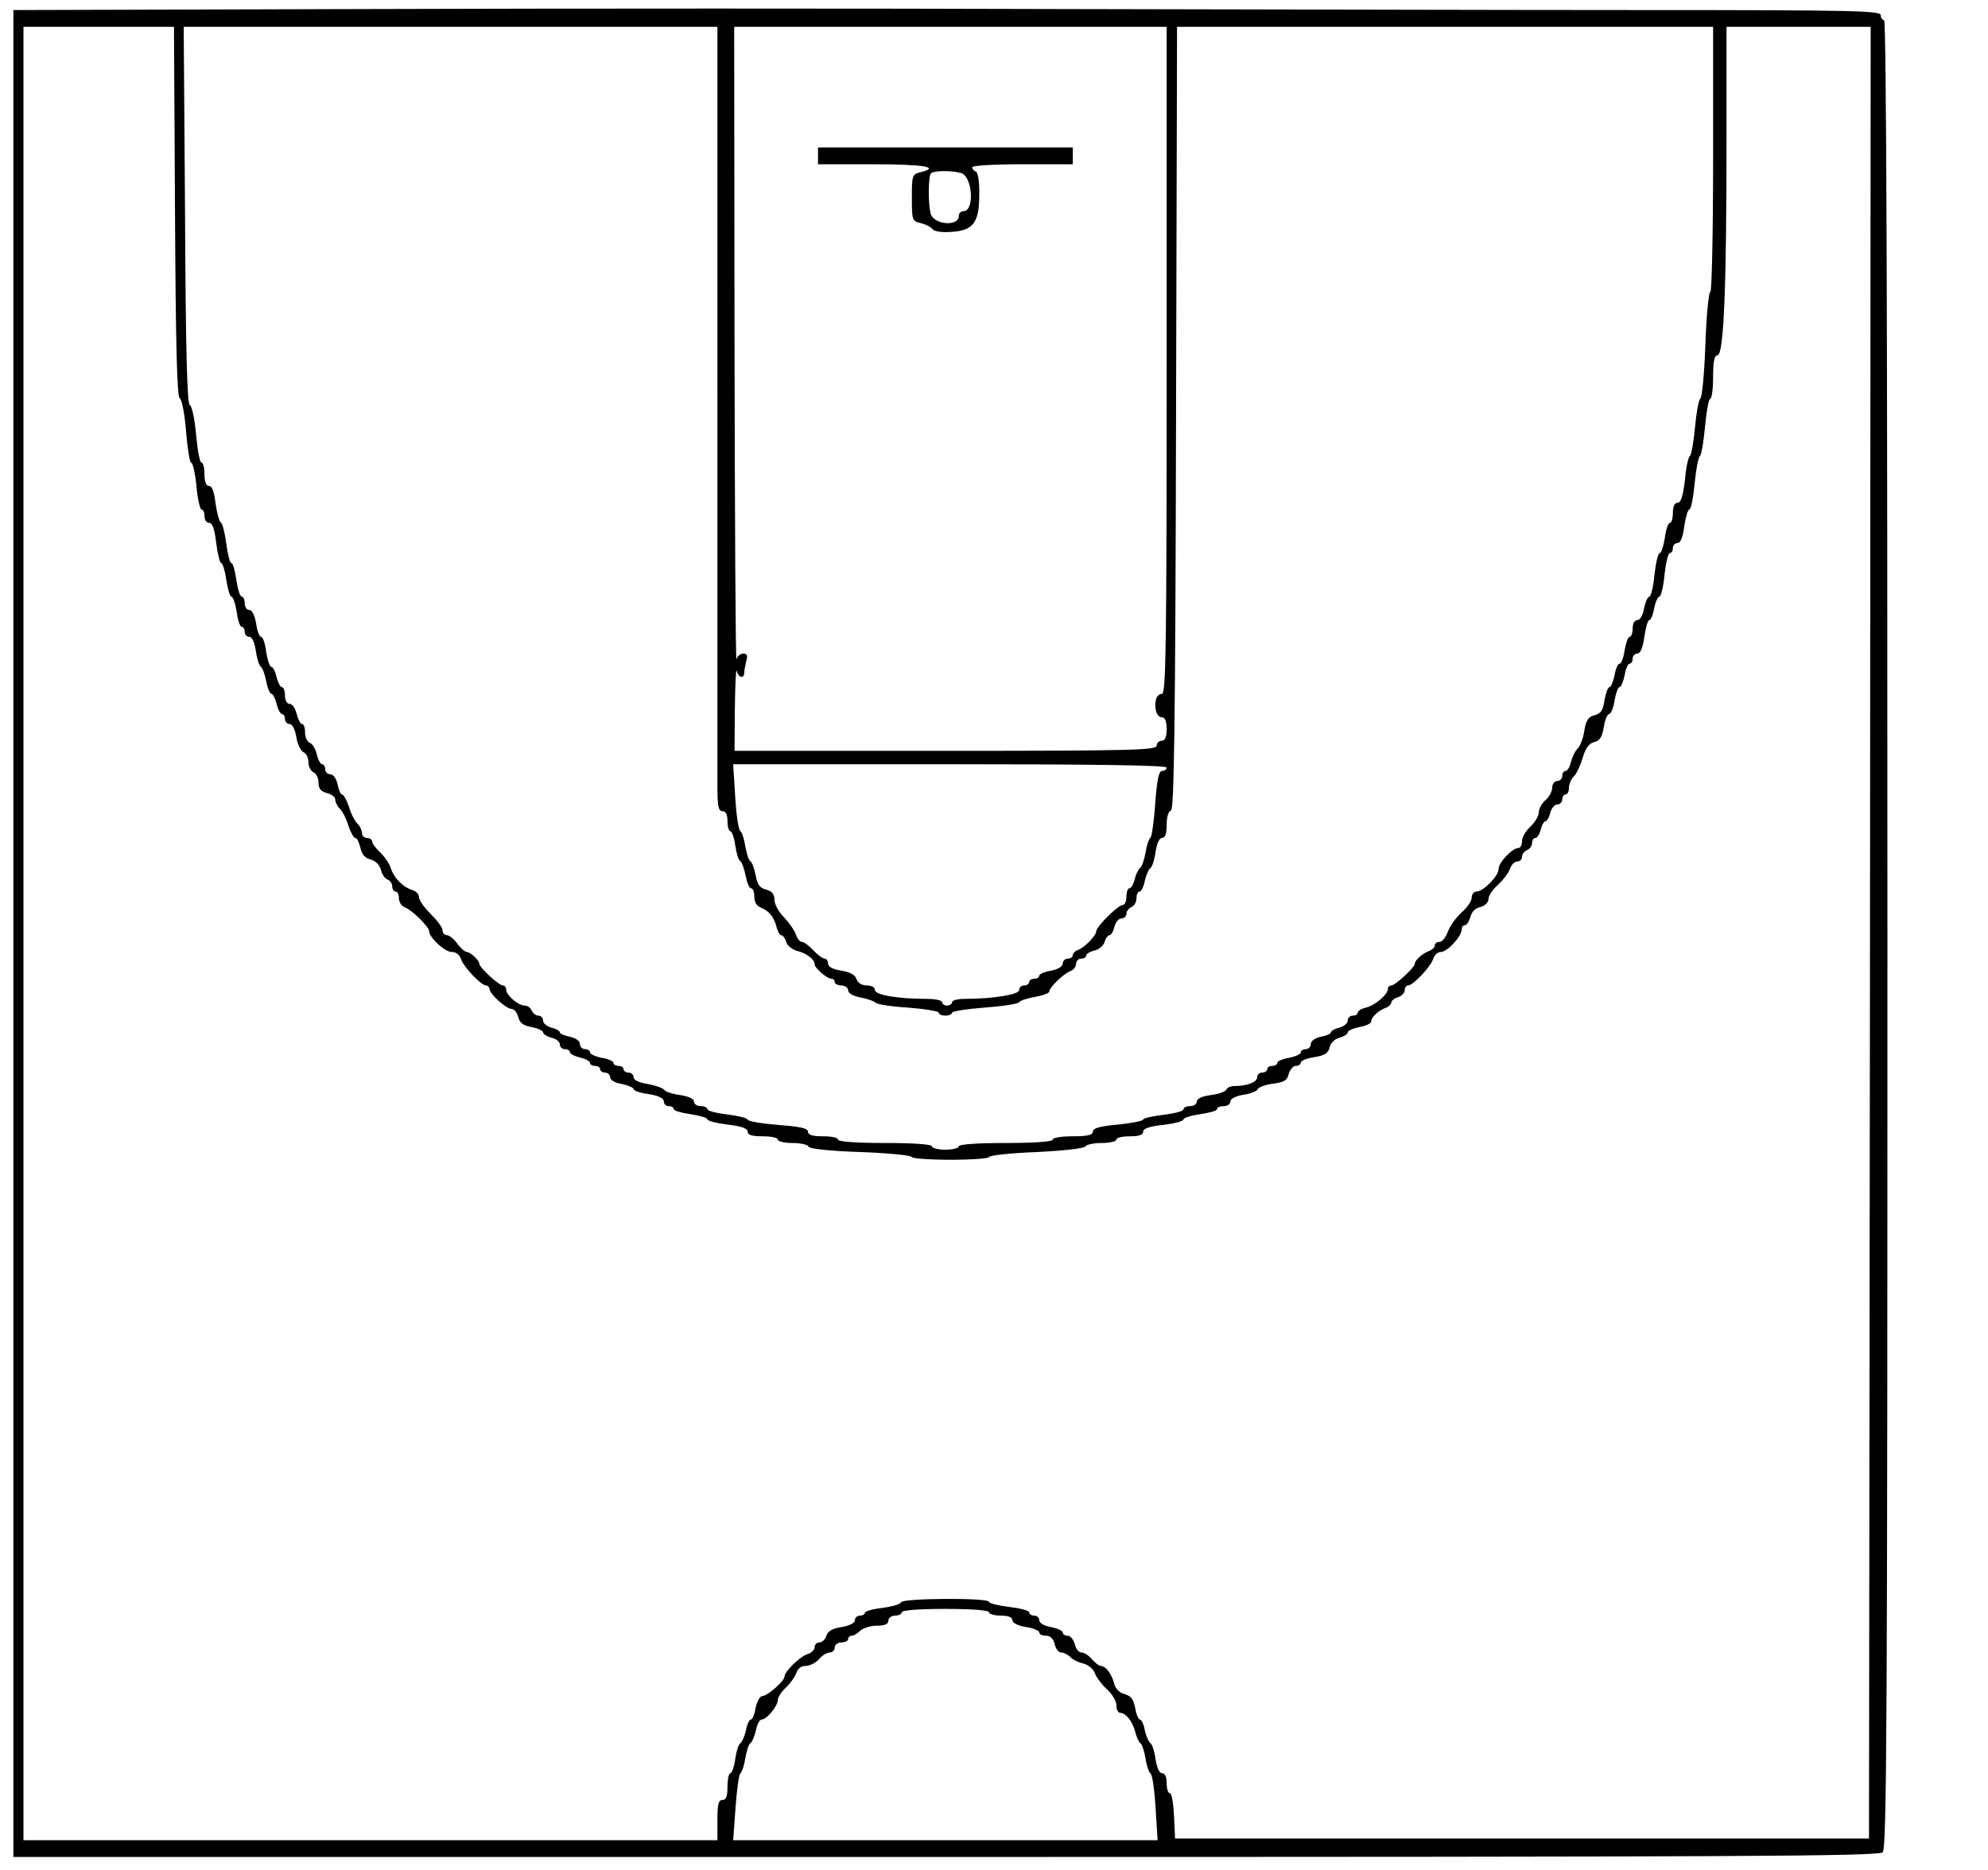 <?xml version="1.0" standalone="no"?>
<!DOCTYPE svg PUBLIC "-//W3C//DTD SVG 20010904//EN"
 "http://www.w3.org/TR/2001/REC-SVG-20010904/DTD/svg10.dtd">
<svg version="1.0" xmlns="http://www.w3.org/2000/svg"
 width="593pt" height="558pt" viewBox="0 0 593 558"
 preserveAspectRatio="xMidYMid meet">
<g transform="translate(0,558) scale(0.1,-0.1)"
fill="#000000" stroke="none">
<path d="M1093 5553 l-1053 -3 0 -2755 0 -2755 2781 0 c2396 0 2782 2 2795 14
12 13 14 391 14 2740 0 1811 -3 2726 -10 2726 -5 0 -10 7 -10 15 0 13 -86 15
-713 15 -393 0 -1172 2 -1733 3 -560 2 -1493 2 -2071 0z m-571 -603 c2 -396 6
-553 14 -558 7 -4 15 -49 19 -99 4 -51 11 -93 15 -93 5 0 12 -31 16 -70 3 -38
11 -70 15 -70 5 0 9 -9 9 -20 0 -11 6 -20 14 -20 10 0 16 -19 21 -60 4 -33 11
-60 15 -60 4 0 11 -22 15 -50 4 -27 11 -50 15 -50 5 0 12 -20 16 -45 3 -25 10
-45 15 -45 5 0 9 -7 9 -15 0 -8 6 -15 14 -15 8 0 15 -16 19 -41 3 -23 10 -45
15 -48 5 -3 12 -23 16 -43 4 -21 11 -38 16 -38 4 0 11 -13 15 -30 4 -16 11
-30 16 -30 5 0 9 -7 9 -15 0 -8 6 -15 14 -15 8 0 16 -16 20 -39 3 -21 13 -41
21 -45 8 -3 15 -16 15 -30 0 -13 7 -26 15 -30 8 -3 15 -17 15 -30 0 -19 7 -27
25 -32 14 -3 25 -12 25 -19 0 -8 6 -20 13 -27 8 -7 20 -30 26 -51 7 -20 16
-37 21 -37 5 0 11 -13 15 -29 4 -20 14 -31 30 -35 15 -4 27 -16 31 -30 3 -14
12 -27 20 -30 8 -3 14 -12 14 -21 0 -8 5 -15 10 -15 6 0 10 -9 10 -20 0 -11 8
-24 18 -27 21 -8 72 -58 72 -71 0 -19 47 -62 67 -62 13 0 24 -8 28 -21 8 -24
60 -79 75 -79 5 0 10 -5 10 -10 0 -15 50 -60 66 -60 8 0 16 -11 20 -24 4 -18
15 -26 40 -30 19 -4 34 -11 34 -16 0 -5 11 -12 25 -16 14 -3 25 -12 25 -20 0
-8 7 -14 15 -14 8 0 15 -4 15 -9 0 -5 14 -12 30 -16 17 -4 30 -11 30 -16 0 -5
7 -9 15 -9 8 0 15 -4 15 -10 0 -5 7 -10 15 -10 8 0 15 -6 15 -14 0 -8 15 -17
35 -20 19 -4 35 -11 35 -15 0 -5 20 -12 45 -15 29 -5 45 -12 45 -22 0 -8 7
-14 15 -14 8 0 15 -4 15 -9 0 -5 23 -11 50 -15 27 -4 50 -11 50 -15 0 -5 27
-12 60 -16 41 -5 60 -11 60 -21 0 -10 13 -14 45 -14 25 0 45 -4 45 -10 0 -5
20 -10 44 -10 24 0 46 -5 48 -11 2 -6 62 -13 156 -16 83 -3 152 -10 152 -15 0
-4 52 -8 115 -8 63 0 115 4 115 8 0 5 64 12 142 15 81 4 144 11 146 17 2 5 24
10 48 10 24 0 44 5 44 10 0 6 18 10 40 10 27 0 40 4 40 14 0 9 19 16 60 20 33
4 60 11 60 16 0 5 22 12 50 16 27 4 50 10 50 15 0 5 9 9 20 9 11 0 20 6 20 14
0 8 16 16 39 20 22 3 41 11 43 17 2 5 22 13 45 16 33 4 43 10 47 29 4 13 13
24 21 24 8 0 15 4 15 10 0 5 18 13 40 16 31 5 42 12 46 29 3 14 16 26 30 29
13 4 24 11 24 16 0 5 16 12 35 16 19 3 35 11 35 16 0 13 21 33 43 41 9 3 17
11 17 16 0 5 9 13 20 16 11 3 20 13 20 21 0 8 5 14 10 14 15 0 67 55 75 79 3
12 14 21 23 21 19 0 62 46 62 67 0 7 4 13 10 13 5 0 12 11 16 24 3 15 15 27
30 30 14 4 24 14 24 24 0 10 13 29 29 43 15 14 31 35 35 47 4 12 14 22 22 22
8 0 14 6 14 14 0 8 7 16 15 20 8 3 15 12 15 21 0 8 4 15 10 15 5 0 12 11 16
25 3 14 10 25 14 25 4 0 11 11 14 25 4 14 13 25 21 25 8 0 15 7 15 15 0 8 5
15 10 15 6 0 10 9 10 19 0 11 6 26 14 34 8 7 20 33 27 56 8 29 19 43 34 47 17
4 24 15 29 45 3 21 11 39 16 39 5 0 13 18 16 40 4 22 10 40 15 40 4 0 11 16
15 35 3 19 10 35 15 35 5 0 9 7 9 15 0 8 6 15 14 15 9 0 16 17 21 50 4 28 10
50 15 50 4 0 11 16 14 35 4 19 11 35 16 35 4 0 12 29 15 65 4 36 11 65 16 65
5 0 9 7 9 15 0 8 6 15 14 15 9 0 16 18 20 50 4 28 11 50 15 50 5 0 12 35 16
78 4 42 11 79 16 82 4 3 11 43 15 88 4 45 11 82 15 82 5 0 9 29 9 65 0 48 4
65 13 65 19 0 27 203 27 642 l0 338 215 0 215 0 -2 -2702 -3 -2703 -1035 0
-1035 0 -3 68 c-2 37 -7 67 -12 67 -6 0 -10 14 -10 30 0 19 -5 30 -14 30 -8 0
-15 16 -19 41 -3 23 -10 45 -15 48 -5 3 -13 21 -17 38 -3 18 -10 33 -15 33 -4
0 -11 16 -14 35 -5 26 -13 36 -32 41 -15 4 -27 16 -31 33 -7 27 -25 51 -40 51
-5 0 -16 9 -26 20 -9 11 -23 20 -31 20 -8 0 -17 11 -20 25 -4 14 -13 25 -21
25 -8 0 -15 4 -15 10 0 5 -16 12 -35 16 -20 3 -35 12 -35 20 0 8 -7 14 -15 14
-8 0 -15 4 -15 10 0 5 -27 12 -60 16 -33 4 -60 11 -60 15 0 13 -258 11 -262
-1 -2 -6 -27 -13 -56 -17 -28 -3 -52 -10 -52 -14 0 -5 -7 -9 -15 -9 -8 0 -15
-6 -15 -14 0 -8 -16 -16 -39 -20 -27 -4 -42 -12 -46 -26 -3 -11 -13 -20 -21
-20 -8 0 -14 -6 -14 -14 0 -8 -10 -18 -22 -21 -23 -8 -68 -52 -68 -67 0 -13
-51 -58 -66 -58 -7 0 -16 -16 -20 -35 -3 -19 -10 -35 -14 -35 -5 0 -12 -15
-15 -33 -4 -17 -12 -35 -17 -38 -5 -3 -12 -25 -15 -48 -3 -22 -10 -41 -14 -41
-5 0 -9 -18 -9 -40 0 -29 -4 -40 -15 -40 -12 0 -15 -13 -15 -60 l0 -60 -1035
0 -1035 0 0 2705 0 2705 224 0 225 0 3 -550z m1618 -547 c0 -604 0 -1131 0
-1170 0 -58 3 -73 15 -73 10 0 15 -10 15 -30 0 -16 4 -30 9 -30 4 0 11 -19 14
-41 3 -23 10 -45 15 -48 5 -3 12 -23 16 -43 4 -21 11 -38 16 -38 6 0 10 -11
10 -25 0 -15 7 -28 18 -32 25 -10 40 -27 48 -57 3 -14 10 -26 14 -26 5 0 12
-9 15 -20 3 -11 18 -23 33 -27 28 -7 52 -25 52 -40 0 -11 37 -43 50 -43 6 0
10 -4 10 -10 0 -5 9 -10 20 -10 11 0 20 -7 20 -15 0 -8 15 -17 38 -21 20 -4
40 -11 43 -15 3 -5 47 -12 97 -15 51 -4 92 -11 92 -15 0 -5 9 -9 20 -9 11 0
20 4 20 9 0 4 44 11 97 15 54 4 100 11 103 16 3 5 25 12 48 16 23 4 42 11 42
16 0 12 41 52 63 61 9 3 17 13 17 22 0 8 7 15 15 15 8 0 15 4 15 9 0 5 11 12
24 15 14 3 28 15 31 26 3 11 10 20 15 20 4 0 11 11 14 25 4 14 13 25 21 25 8
0 15 6 15 14 0 8 7 16 15 20 8 3 15 15 15 26 0 11 4 20 9 20 5 0 13 15 16 33
4 17 12 35 17 38 5 3 12 25 15 48 4 25 11 41 19 41 10 0 14 13 14 39 0 23 5
41 13 43 9 4 13 249 15 1171 l3 1167 800 0 799 0 0 -395 c0 -217 -4 -395 -8
-395 -5 0 -12 -70 -15 -157 -3 -86 -10 -159 -15 -162 -5 -3 -12 -42 -16 -86
-4 -44 -11 -82 -15 -85 -5 -3 -12 -35 -15 -72 -6 -49 -12 -68 -22 -68 -9 0
-14 -11 -14 -30 0 -16 -4 -30 -9 -30 -5 0 -12 -20 -15 -45 -4 -25 -11 -45 -15
-45 -5 0 -12 -29 -16 -65 -3 -36 -11 -65 -15 -65 -5 0 -12 -16 -16 -35 -3 -20
-12 -35 -20 -35 -8 0 -14 -10 -14 -25 0 -14 -4 -25 -9 -25 -5 0 -11 -18 -15
-40 -3 -22 -10 -40 -15 -40 -5 0 -12 -16 -15 -35 -4 -19 -11 -35 -15 -35 -5 0
-11 -18 -15 -39 -4 -30 -11 -40 -30 -45 -18 -4 -25 -15 -30 -45 -3 -22 -12
-46 -19 -53 -8 -7 -17 -26 -21 -41 -3 -15 -11 -27 -16 -27 -6 0 -10 -7 -10
-15 0 -8 -7 -15 -15 -15 -8 0 -15 -9 -15 -20 0 -11 -9 -28 -20 -37 -11 -10
-20 -26 -20 -37 0 -10 -11 -29 -25 -42 -14 -13 -25 -32 -25 -44 0 -11 -5 -20
-11 -20 -18 0 -59 -43 -59 -63 0 -21 -46 -67 -66 -67 -8 0 -14 -8 -14 -18 0
-10 -14 -30 -30 -44 -17 -15 -35 -41 -41 -57 -6 -17 -17 -31 -25 -31 -8 0 -14
-5 -14 -10 0 -6 -8 -14 -17 -17 -21 -8 -43 -28 -43 -39 0 -10 -58 -64 -70 -64
-5 0 -10 -4 -10 -10 0 -17 -38 -49 -65 -56 -14 -3 -25 -10 -25 -15 0 -5 -7 -9
-15 -9 -8 0 -15 -7 -15 -15 0 -8 -11 -17 -25 -21 -14 -3 -25 -10 -25 -14 0 -4
-13 -10 -30 -13 -18 -4 -30 -13 -30 -22 0 -8 -7 -15 -15 -15 -8 0 -15 -4 -15
-10 0 -5 -16 -12 -35 -16 -19 -3 -35 -10 -35 -15 0 -5 -7 -9 -15 -9 -8 0 -15
-4 -15 -10 0 -5 -7 -10 -15 -10 -8 0 -15 -6 -15 -14 0 -14 -29 -26 -67 -26
-12 0 -23 -5 -25 -11 -2 -5 -22 -13 -46 -16 -26 -3 -42 -11 -42 -19 0 -8 -9
-14 -20 -14 -11 0 -20 -4 -20 -10 0 -5 -27 -12 -60 -16 -33 -4 -60 -10 -60
-14 0 -4 -34 -11 -75 -15 -55 -5 -75 -11 -75 -21 0 -10 -15 -14 -60 -14 -33 0
-60 -4 -60 -10 0 -6 -53 -10 -140 -10 -87 0 -140 -4 -140 -10 0 -5 -18 -10
-40 -10 -22 0 -40 5 -40 10 0 6 -53 10 -140 10 -87 0 -140 4 -140 10 0 6 -20
10 -45 10 -31 0 -45 4 -45 14 0 10 -24 15 -90 20 -49 4 -90 11 -90 16 0 4 -27
11 -60 15 -33 4 -60 11 -60 16 0 5 -9 9 -20 9 -11 0 -20 6 -20 14 0 8 -16 15
-41 19 -23 3 -45 10 -48 16 -4 5 -26 13 -49 17 -26 4 -42 12 -42 20 0 8 -7 14
-15 14 -8 0 -15 5 -15 10 0 6 -7 10 -15 10 -8 0 -15 4 -15 9 0 5 -16 12 -35
15 -19 4 -35 11 -35 16 0 6 -7 10 -15 10 -8 0 -15 7 -15 15 0 9 -12 18 -30 22
-16 3 -30 9 -30 13 0 4 -11 11 -25 14 -14 4 -25 13 -25 21 0 8 -6 15 -14 15
-8 0 -16 7 -20 15 -3 8 -12 15 -21 15 -19 0 -55 31 -55 47 0 7 -5 13 -10 13
-12 0 -70 54 -70 64 0 11 -27 36 -38 36 -5 0 -18 11 -28 25 -10 14 -24 25 -31
25 -7 0 -13 7 -13 15 0 8 -16 29 -35 48 -19 19 -35 41 -35 50 0 9 -9 19 -21
22 -28 9 -55 37 -64 67 -4 12 -18 33 -31 45 -13 12 -24 27 -24 33 0 5 -7 10
-15 10 -8 0 -15 6 -15 14 0 8 -6 21 -13 28 -8 7 -20 30 -26 51 -7 20 -16 37
-21 37 -4 0 -10 14 -13 30 -4 18 -13 30 -22 30 -8 0 -15 7 -15 15 0 8 -4 15
-9 15 -5 0 -12 13 -16 29 -3 16 -13 32 -21 35 -8 3 -14 17 -14 31 0 14 -4 25
-9 25 -5 0 -12 14 -16 30 -4 17 -13 30 -21 30 -8 0 -14 10 -14 25 0 14 -4 25
-9 25 -5 0 -12 14 -16 30 -4 17 -10 30 -15 30 -5 0 -12 20 -16 45 -3 25 -10
45 -15 45 -5 0 -12 18 -15 40 -4 24 -12 40 -20 40 -8 0 -14 9 -14 20 0 11 -4
20 -9 20 -5 0 -12 23 -16 50 -4 28 -10 50 -15 50 -4 0 -11 26 -15 58 -4 31
-11 60 -16 63 -5 3 -12 29 -16 57 -4 34 -10 52 -19 52 -9 0 -14 12 -14 35 0
19 -4 35 -9 35 -5 0 -12 37 -16 83 -4 45 -12 85 -19 89 -8 5 -12 165 -14 568
l-4 560 796 0 796 0 0 -1097z m1340 102 c0 -855 -2 -995 -14 -995 -8 0 -16 -8
-18 -17 -6 -28 3 -53 18 -53 9 0 14 -12 14 -35 0 -24 -5 -35 -15 -35 -8 0 -15
-7 -15 -15 0 -13 -77 -15 -630 -15 l-629 0 1 128 c1 70 3 119 6 110 4 -20 22
-24 22 -5 0 6 3 22 6 35 5 16 2 22 -9 22 -9 0 -18 -8 -20 -17 -3 -10 -5 411
-6 935 l-1 952 645 0 645 0 0 -995z m0 -1215 c0 -5 -6 -10 -14 -10 -9 0 -15
-26 -20 -97 -4 -54 -10 -100 -15 -103 -4 -3 -11 -23 -14 -44 -4 -22 -11 -42
-16 -45 -5 -4 -13 -19 -16 -34 -4 -15 -11 -27 -16 -27 -5 0 -9 -11 -9 -25 0
-14 -5 -25 -11 -25 -14 0 -79 -65 -79 -78 0 -13 -33 -47 -52 -55 -10 -3 -18
-11 -18 -17 0 -5 -7 -10 -15 -10 -8 0 -15 -7 -15 -15 0 -8 -14 -17 -35 -21
-19 -3 -35 -10 -35 -15 0 -5 -7 -9 -15 -9 -8 0 -15 -4 -15 -10 0 -5 -7 -10
-15 -10 -8 0 -15 -6 -15 -14 0 -13 -78 -26 -161 -26 -22 0 -39 -4 -39 -10 0
-5 -7 -10 -15 -10 -8 0 -15 5 -15 10 0 6 -21 10 -47 10 -86 0 -153 12 -153 26
0 8 -10 14 -24 14 -15 0 -27 7 -31 19 -4 12 -19 21 -45 25 -26 4 -40 12 -40
21 0 8 -5 15 -10 15 -6 0 -21 11 -34 25 -13 14 -28 25 -34 25 -6 0 -14 10 -18
22 -4 12 -20 35 -35 51 -16 16 -29 39 -29 53 0 17 -7 25 -25 30 -19 5 -26 15
-31 43 -4 20 -11 39 -16 42 -5 3 -11 23 -15 45 -3 21 -10 42 -15 45 -5 3 -12
49 -15 103 l-6 96 647 0 c424 0 646 -3 646 -10z m-530 -2520 c0 -5 16 -10 35
-10 23 0 35 -5 35 -14 0 -8 16 -16 40 -20 22 -3 40 -11 40 -16 0 -6 9 -10 20
-10 13 0 22 -9 26 -25 3 -14 12 -25 19 -25 8 0 20 -6 27 -13 7 -8 25 -17 40
-20 15 -4 30 -17 34 -29 4 -12 20 -33 35 -47 16 -14 29 -36 29 -48 0 -13 5
-23 11 -23 17 0 37 -25 45 -56 4 -16 11 -32 16 -35 5 -3 11 -23 15 -45 3 -21
10 -42 15 -45 5 -3 12 -49 15 -103 l6 -96 -633 0 -633 0 7 97 c4 54 10 100 15
103 4 3 11 23 14 44 4 22 10 42 15 45 5 3 13 21 17 39 3 17 11 32 17 32 15 0
48 40 48 58 0 8 11 25 24 37 13 12 27 32 31 43 4 14 15 22 28 22 13 0 30 9 40
20 9 11 24 20 32 20 8 0 15 7 15 15 0 8 9 15 20 15 11 0 20 5 20 10 0 6 5 10
11 10 6 0 17 7 25 15 9 8 31 15 50 15 24 0 34 5 34 15 0 8 9 15 20 15 11 0 20
5 20 10 0 6 50 10 130 10 80 0 130 -4 130 -10z"/>
<path d="M2440 5115 l0 -25 165 0 c152 0 202 -9 140 -24 -24 -6 -25 -10 -25
-76 0 -68 1 -70 28 -76 15 -4 30 -12 34 -18 4 -6 27 -10 52 -8 68 3 87 26 87
110 1 39 -4 68 -10 70 -6 2 -11 8 -11 13 0 5 66 9 150 9 l150 0 0 25 0 25
-380 0 -380 0 0 -25z m426 -51 c35 -9 42 -114 8 -114 -8 0 -14 -6 -14 -14 0
-33 -75 -27 -84 7 -8 30 -7 112 1 120 8 8 60 9 89 1z"/>
</g>
</svg>
